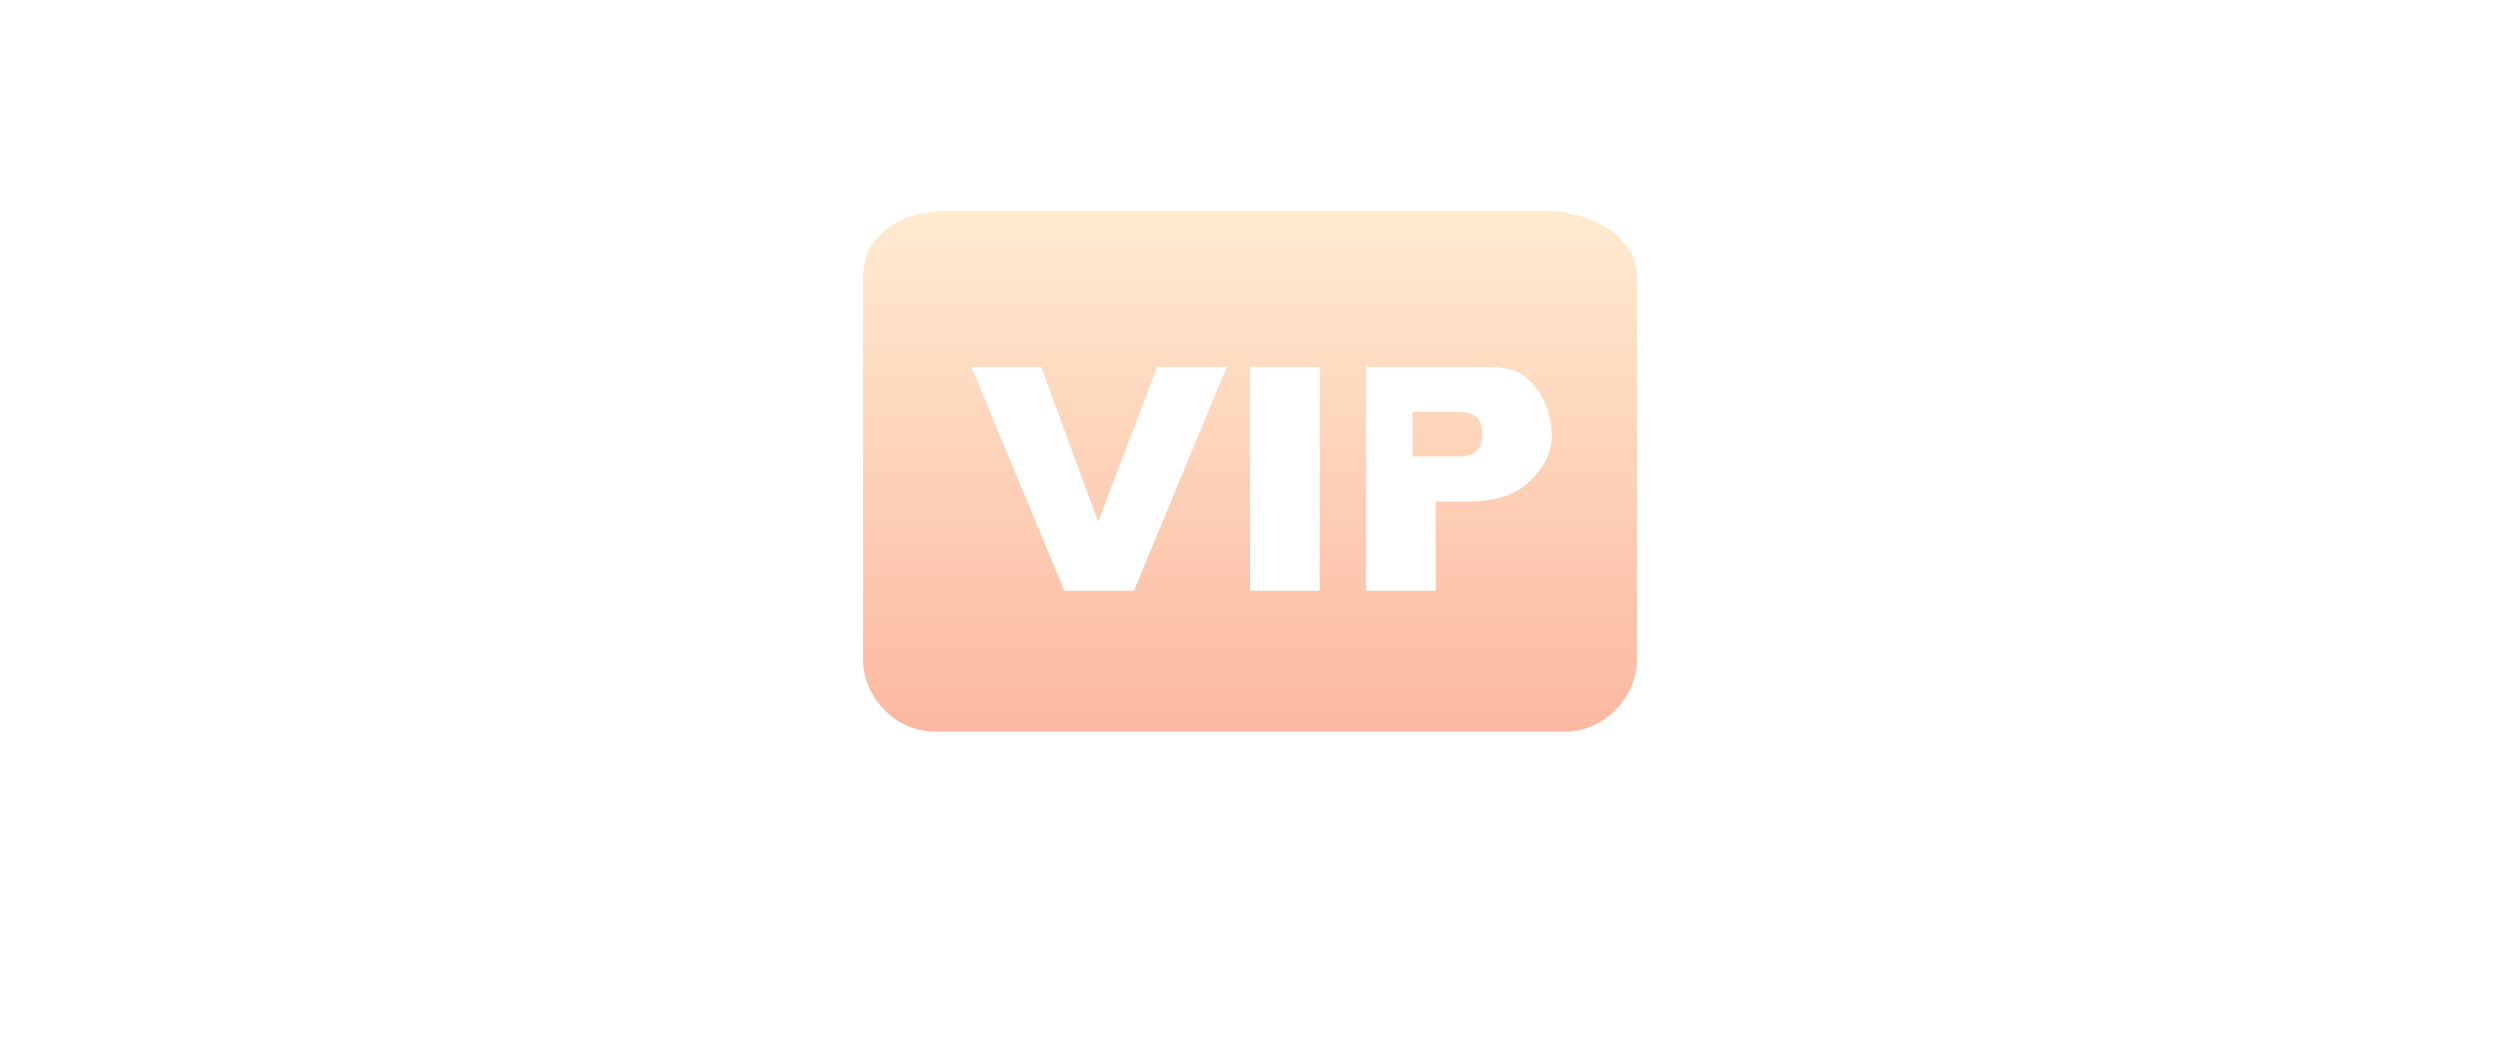 <svg xmlns="http://www.w3.org/2000/svg" xmlns:xlink="http://www.w3.org/1999/xlink" width="2300" height="979" viewBox="0 0 2300 979">
  <defs>
    <style>
      .cls-1 {
        fill-rule: evenodd;
        fill: url(#linear-gradient);
        filter: url(#filter);
      }
    </style>
    <linearGradient id="linear-gradient" x1="1150" y1="181" x2="1150" y2="660" gradientUnits="userSpaceOnUse">
      <stop offset="NaN" stop-color="#ffebd0"/>
      <stop offset="Infinity" stop-color="#fcb8a0"/>
    </linearGradient>
    <filter id="filter" x="766" y="166" width="769" height="536" filterUnits="userSpaceOnUse">
      <feOffset result="offset" dy="13" in="SourceAlpha"/>
      <feGaussianBlur result="blur" stdDeviation="5.385"/>
      <feFlood result="flood" flood-opacity="0.35"/>
      <feComposite result="composite" operator="in" in2="blur"/>
      <feBlend result="blend" in="SourceGraphic"/>
    </filter>
  </defs>
  <path id="Shape" class="cls-1" d="M1299.52,365.776v41.163h42.72c21.36,0,21.36-14.475,21.36-20.747,0-6.121,0-20.415-21.36-20.415h-42.72Zm49.68,82.749h-28.32v81.933H1256.8V324.6h106.8c22.72,0,32.24,1.854,43.53,12.65,11.33,10.765,20.55,29.221,20.55,49.109,0,20.461-9.72,33.368-22.08,44.888C1393.32,442.765,1374.44,448.525,1349.2,448.525ZM1214.08,324.6v205.86H1150V324.6h64.08ZM1043.2,530.458H979.125L893.684,324.6h64.079L1010.38,466.9,1064.56,324.6h64.08ZM868.676,181c-36.216,0-74.671,20.083-74.671,61.262V594.2c0,33.021,29.075,65.8,65.292,65.8h581.4c36.22,0,65.3-32.78,65.3-65.8V242.257c0-41.179-47.84-61.262-84.05-61.262H868.676Z"/>
</svg>
